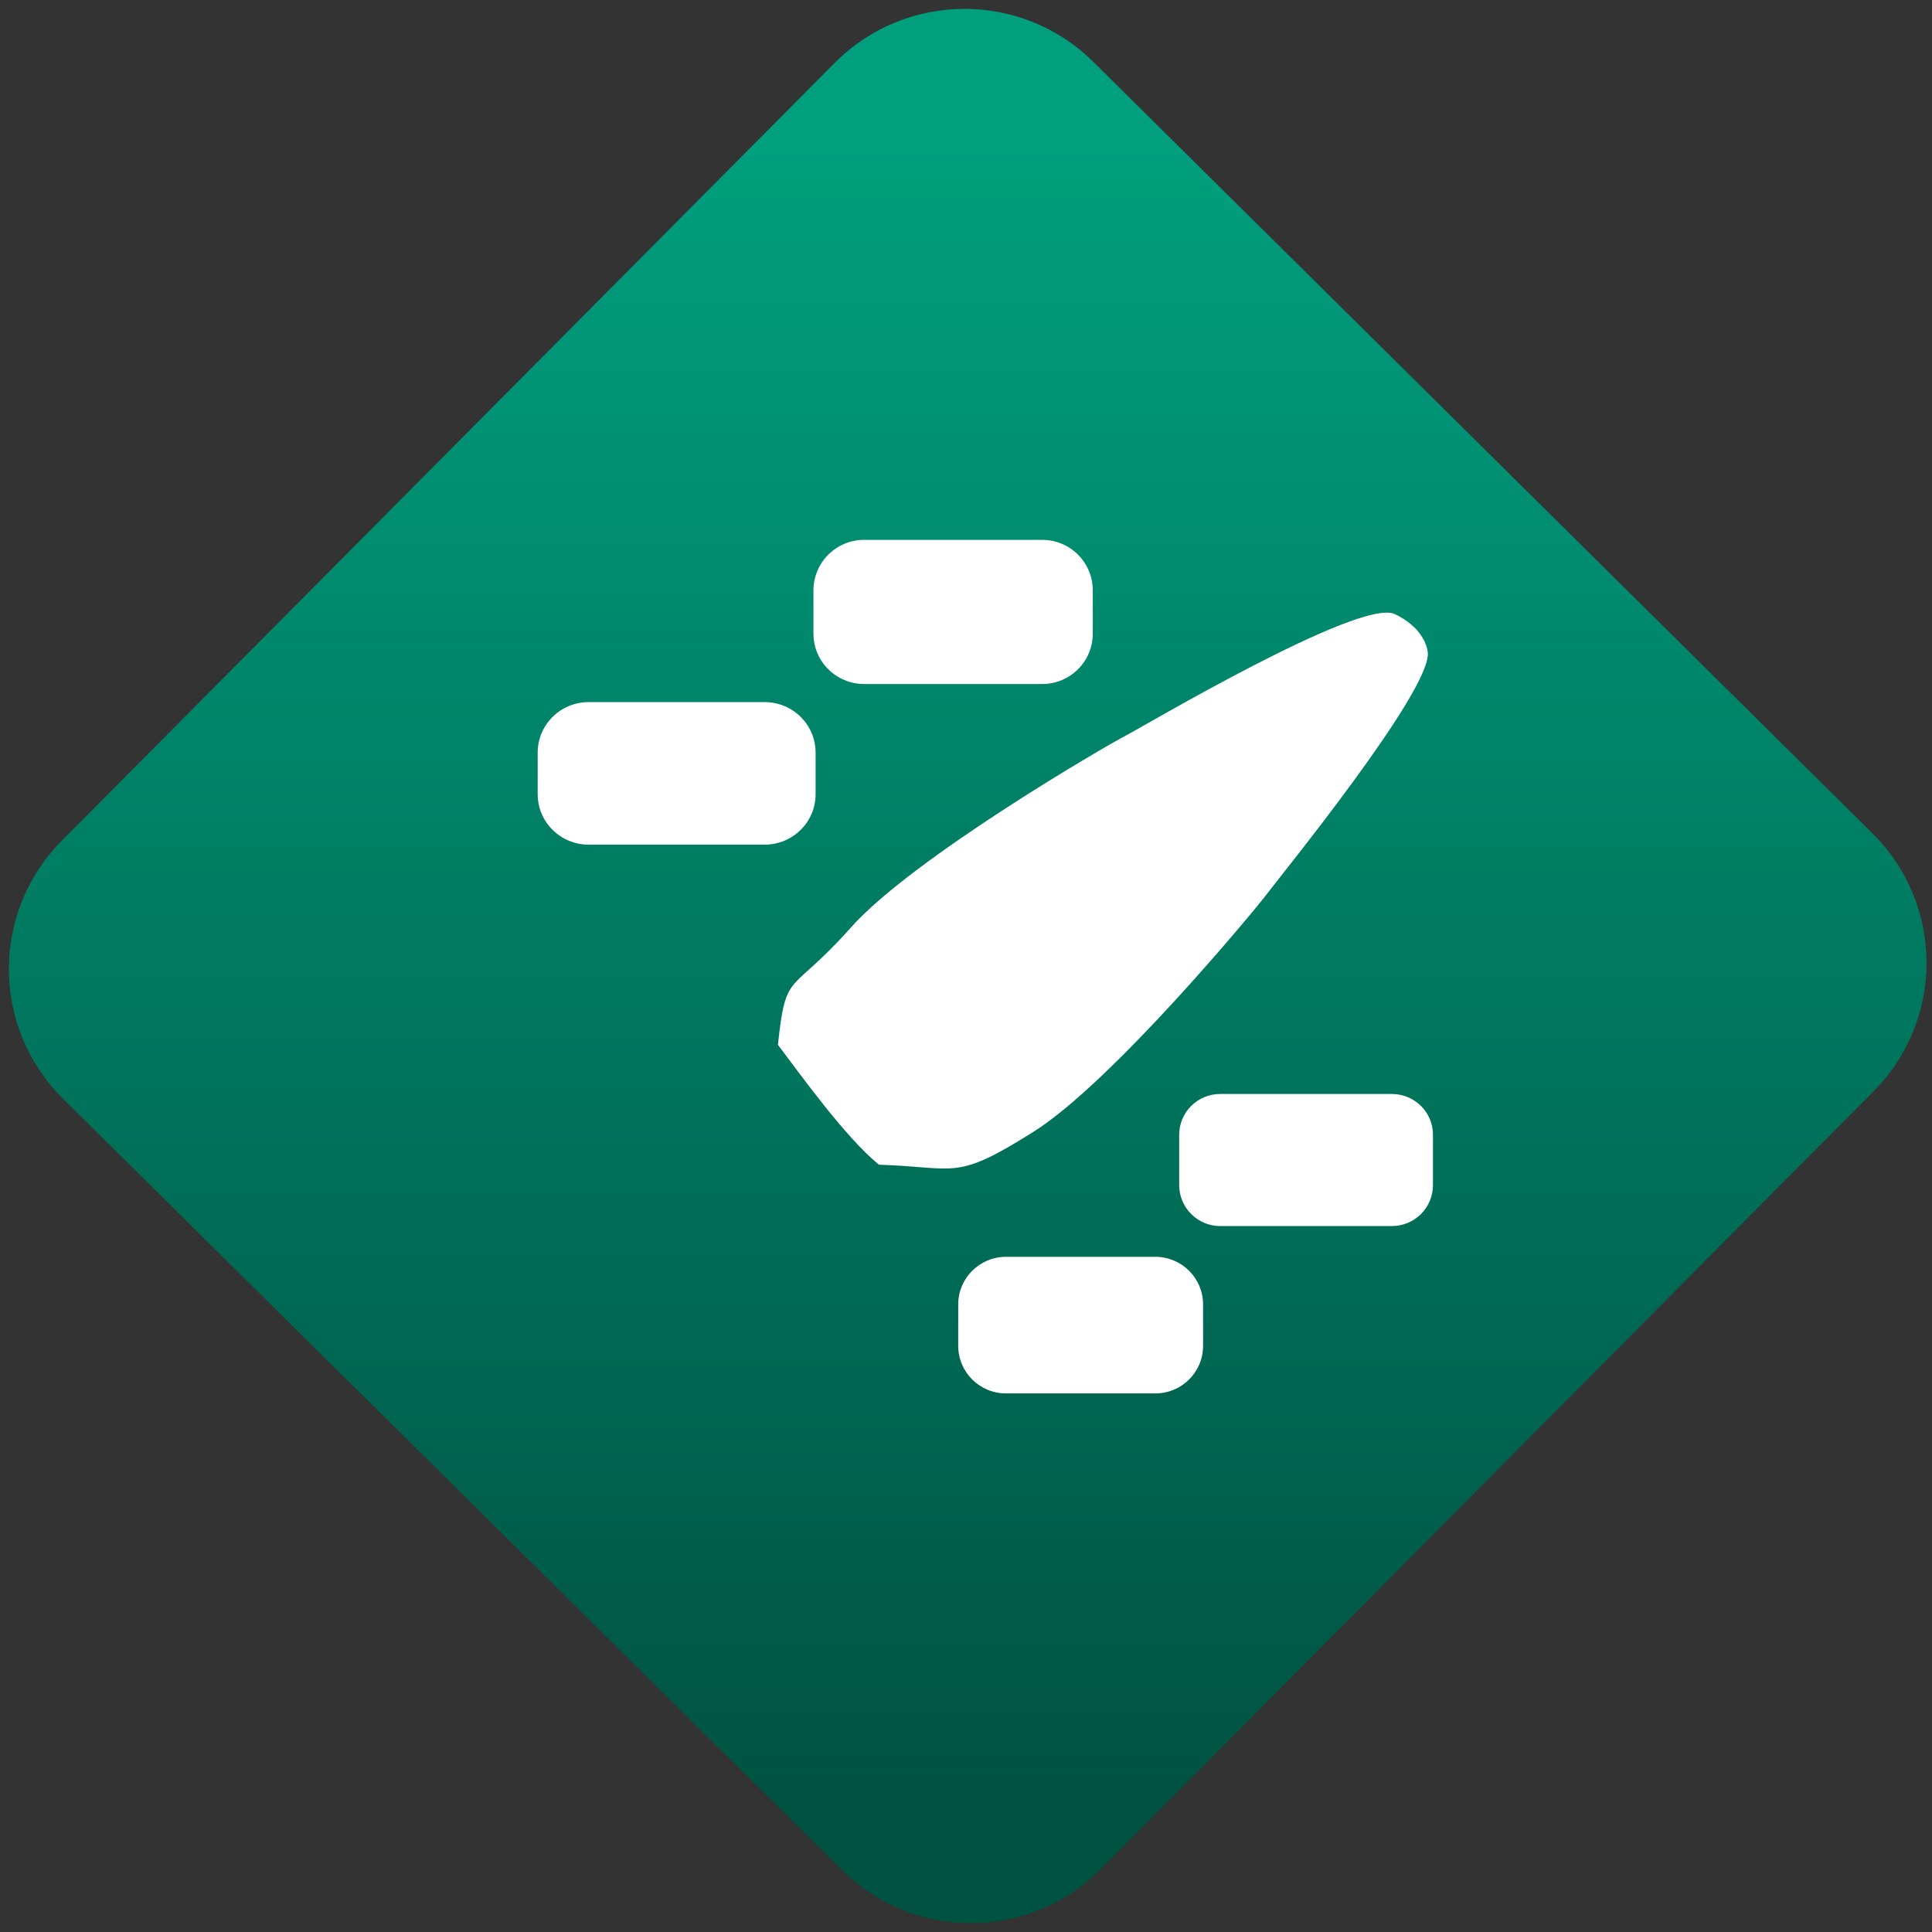 <svg width="64" height="64" viewBox="0 0 64 64" version="1.1"><rect x="0" y="0" width="64" height="64" fill="#333333" stroke="none"/><defs><linearGradient id="linear-pattern-0" gradientUnits="userSpaceOnUse" x1="0" y1="0" x2="0" y2="1" gradientTransform="matrix(60, 0, 0, 56, 0, 4)"><stop offset="0" stop-color="#00a07f" stop-opacity="1"/><stop offset="1" stop-color="#005241" stop-opacity="1"/></linearGradient></defs><path fill="url(#linear-pattern-0)" fill-opacity="1" d="M 36.219 2.051 L 62.027 27.605 C 64.402 29.957 64.418 33.785 62.059 36.156 L 36.461 61.918 C 34.105 64.289 30.27 64.305 27.895 61.949 L 2.086 36.395 C -0.289 34.043 -0.305 30.215 2.051 27.844 L 27.652 2.082 C 30.008 -0.289 33.844 -0.305 36.219 2.051 Z M 36.219 2.051 " /><g transform="matrix(1.008,0,0,1.003,16.221,16.077)"><path fill-rule="nonzero" fill="rgb(100%, 100%, 100%)" fill-opacity="1" d="M 24.008 20.102 L 29.648 20.102 C 30.395 20.102 31 20.703 31 21.449 L 31 23.113 C 31 23.859 30.395 24.465 29.648 24.465 L 24.008 24.465 C 23.266 24.465 22.66 23.859 22.66 23.113 L 22.66 21.449 C 22.66 20.703 23.266 20.102 24.008 20.102 Z M 24.008 20.102 "/><path fill-rule="nonzero" fill="rgb(100%, 100%, 100%)" fill-opacity="1" d="M 12.305 1.801 L 18.156 1.801 C 19.078 1.801 19.82 2.547 19.82 3.469 L 19.82 4.898 C 19.82 5.82 19.078 6.562 18.156 6.562 L 12.305 6.562 C 11.387 6.562 10.641 5.82 10.641 4.898 L 10.641 3.469 C 10.641 2.547 11.387 1.801 12.305 1.801 Z M 12.305 1.801 "/><path fill-rule="nonzero" fill="rgb(100%, 100%, 100%)" fill-opacity="1" d="M 3.25 7.16 L 9.039 7.16 C 9.961 7.16 10.711 7.906 10.711 8.828 L 10.711 10.199 C 10.711 11.125 9.961 11.867 9.039 11.867 L 3.25 11.867 C 2.328 11.867 1.578 11.125 1.578 10.199 L 1.578 8.828 C 1.578 7.906 2.328 7.16 3.25 7.16 Z M 3.25 7.16 "/><path fill-rule="evenodd" fill="rgb(100%, 100%, 100%)" fill-opacity="1" d="M 30.473 4.781 C 30.473 4.781 30.203 4.461 29.738 4.25 C 28.586 3.723 21.438 7.992 20.863 8.289 C 20.289 8.582 13.875 12.328 11.867 14.609 C 9.855 16.883 9.742 15.973 9.473 18.477 C 10.164 19.398 11.711 21.562 12.793 22.438 C 15.375 22.52 15.273 22.992 17.859 21.359 C 20.449 19.727 25.133 14.039 25.516 13.531 C 25.891 13.016 30.996 6.738 30.828 5.504 C 30.77 5.039 30.375 4.676 30.375 4.676 "/><path fill-rule="nonzero" fill="rgb(100%, 100%, 100%)" fill-opacity="1" d="M 16.969 25.48 L 21.875 25.48 C 22.742 25.48 23.445 26.184 23.445 27.051 L 23.445 28.422 C 23.445 29.289 22.742 29.992 21.875 29.992 L 16.969 29.992 C 16.102 29.992 15.398 29.289 15.398 28.422 L 15.398 27.051 C 15.398 26.184 16.102 25.48 16.969 25.48 Z M 16.969 25.48 "/></g></svg>
